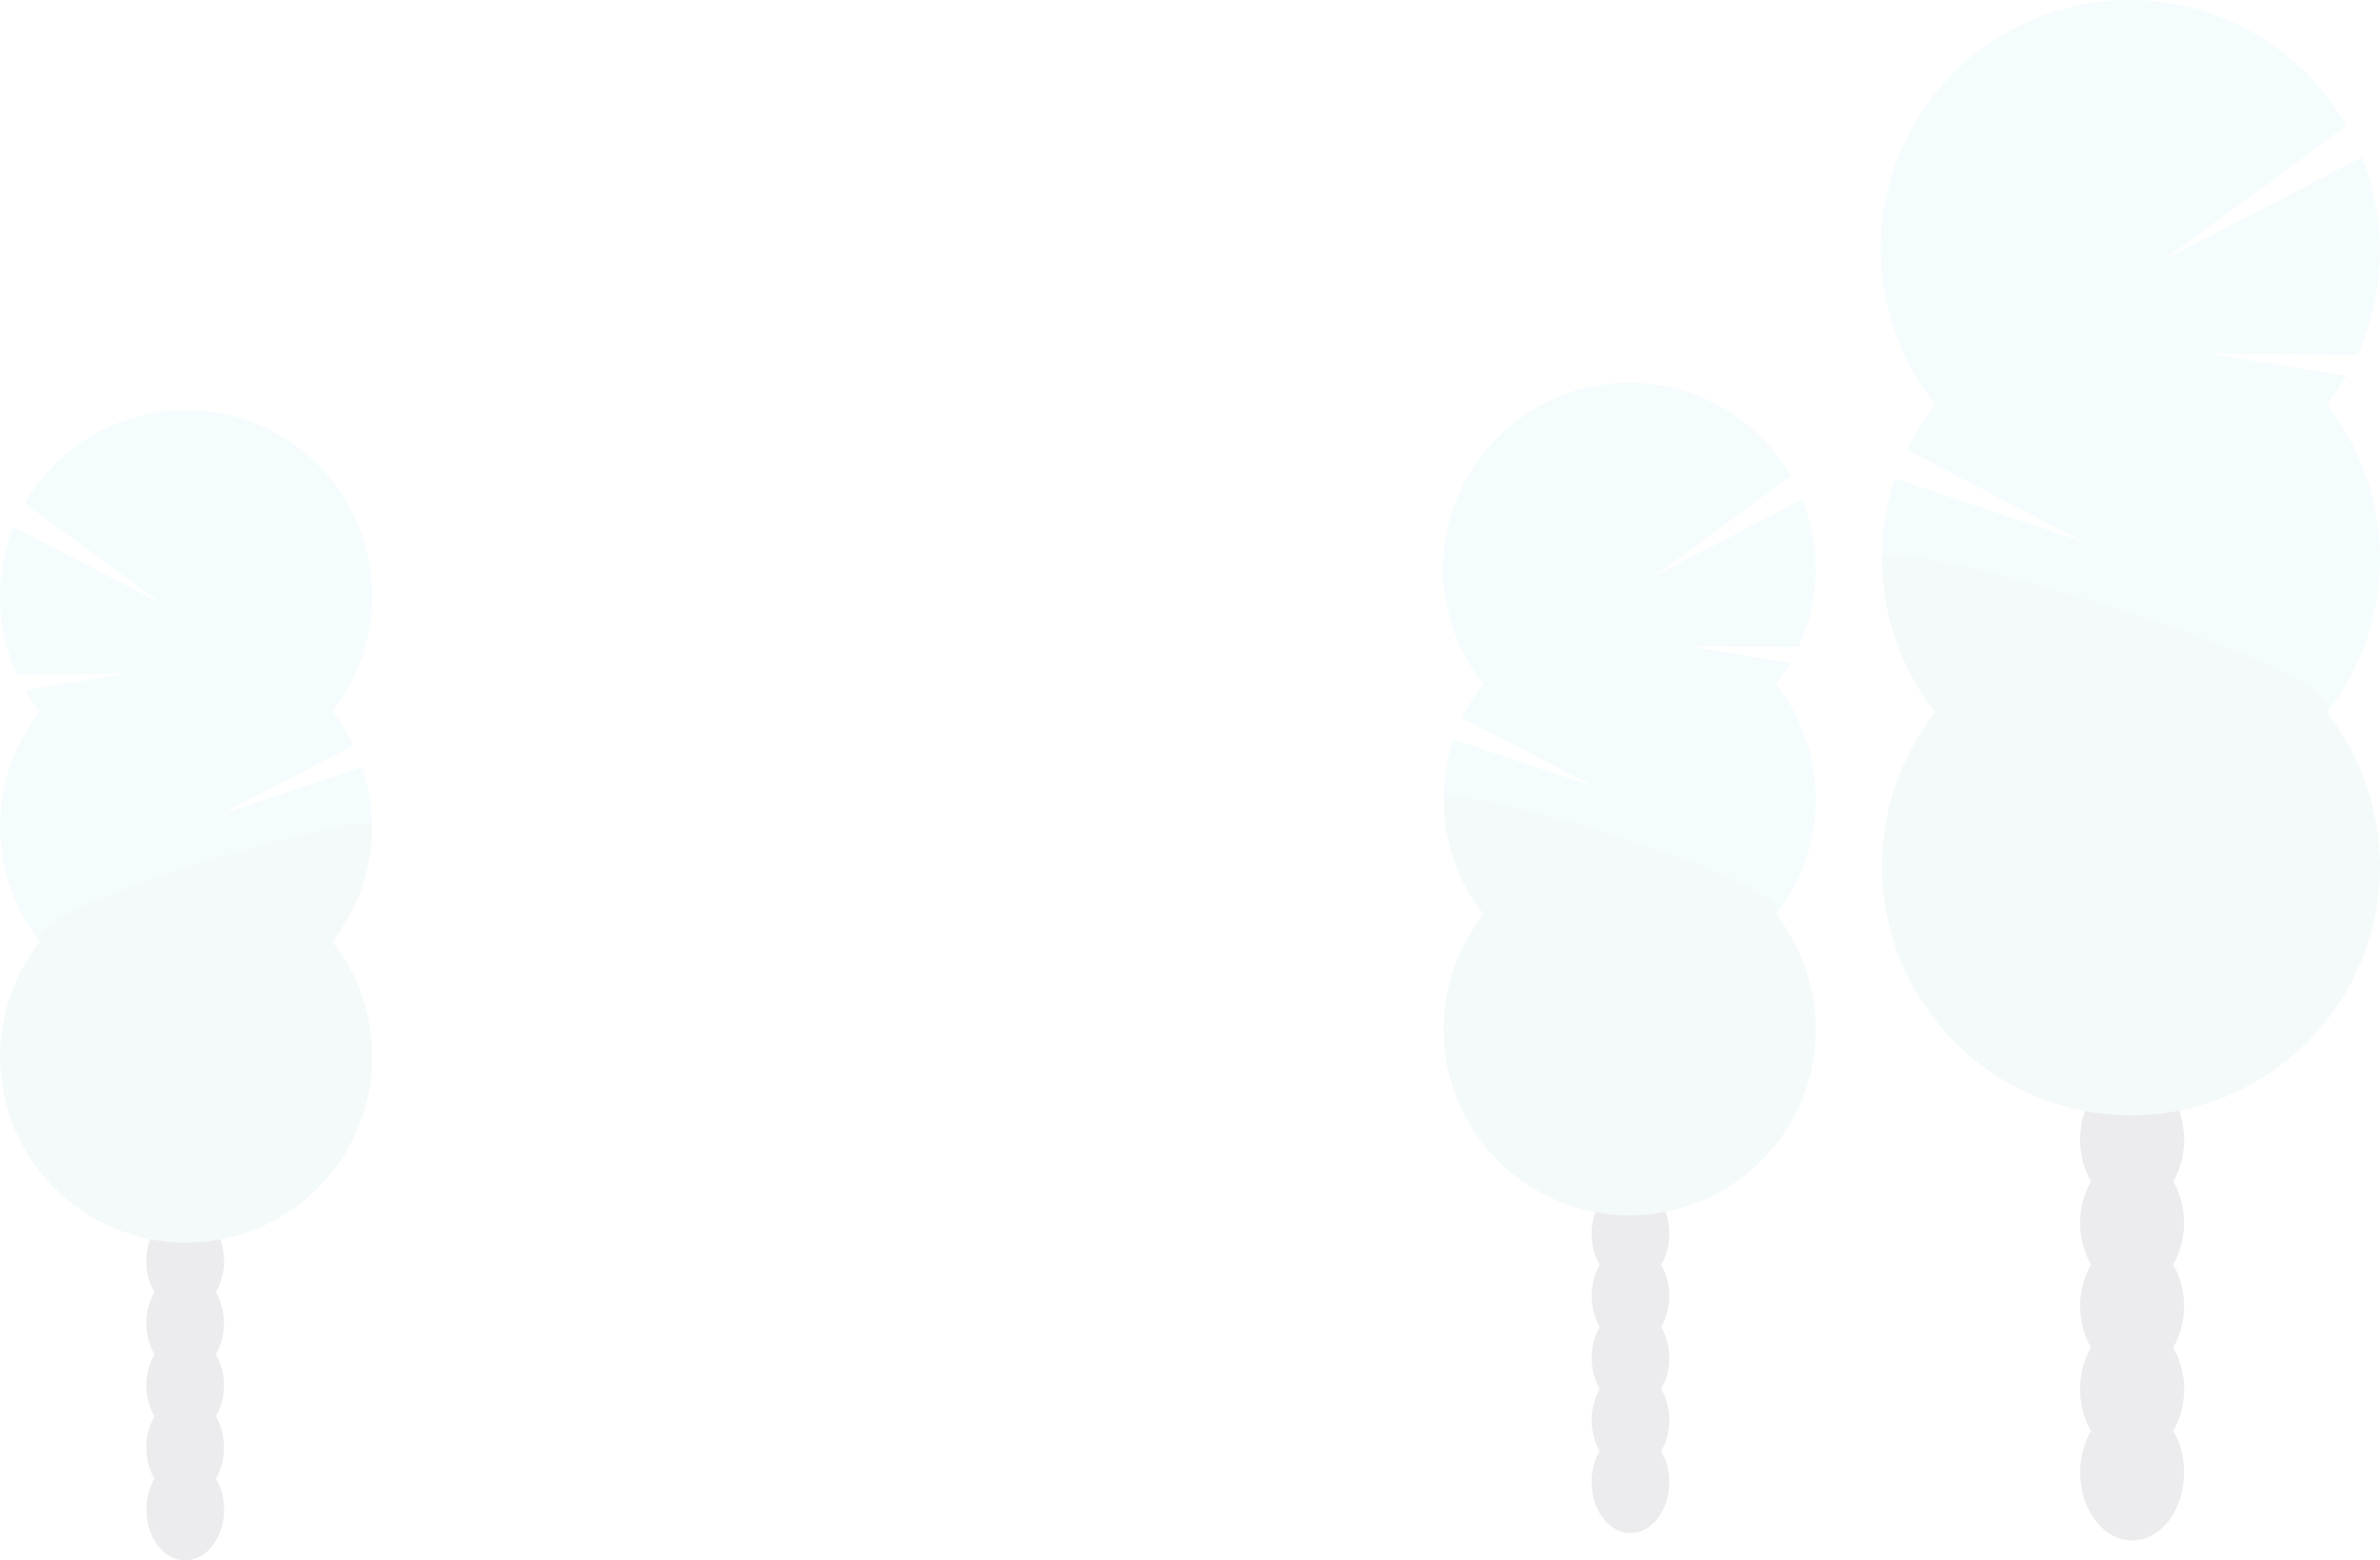 <svg xmlns="http://www.w3.org/2000/svg" width="287.436" height="188.496" viewBox="0 0 287.436 188.496">
  <g id="Group_8264" data-name="Group 8264" transform="translate(72.28 -236.001)">
    <g id="Group_8227" data-name="Group 8227" transform="translate(-72.28 285.548)" opacity="0.1">
      <ellipse id="Ellipse_656" data-name="Ellipse 656" cx="4.694" cy="6.139" rx="4.694" ry="6.139" transform="translate(17.677 126.67)" fill="#3f3d56"/>
      <path id="Path_2851" data-name="Path 2851" d="M664.165,437.215a7.407,7.407,0,0,0,.976-3.751c0-3.392-2.1-6.144-4.688-6.144s-4.694,2.758-4.694,6.144a7.352,7.352,0,0,0,.982,3.751,7.666,7.666,0,0,0,0,7.507,7.667,7.667,0,0,0,0,7.507,7.352,7.352,0,0,0-.982,3.751c0,3.392,2.1,6.144,4.694,6.144s4.688-2.758,4.688-6.144a7.407,7.407,0,0,0-.976-3.751,7.721,7.721,0,0,0,0-7.507A7.722,7.722,0,0,0,664.165,437.215Z" transform="translate(-638.088 -330.677)" fill="#3f3d56"/>
      <ellipse id="Ellipse_657" data-name="Ellipse 657" cx="4.694" cy="6.139" rx="4.694" ry="6.139" transform="translate(17.677 89.142)" fill="#3f3d56"/>
      <ellipse id="Ellipse_658" data-name="Ellipse 658" cx="4.694" cy="6.139" rx="4.694" ry="6.139" transform="translate(17.677 81.635)" fill="#3f3d56"/>
      <path id="Path_2852" data-name="Path 2852" d="M628.53,288.51a21.5,21.5,0,0,1-1.748-2.57l12.327-2.024-13.331.1a22.526,22.526,0,0,1-.43-17.81l17.887,9.283-16.5-12.134A22.476,22.476,0,1,1,663.852,288.5a22.732,22.732,0,0,1,2.565,4.1l-16,8.312,17.06-5.725a22.482,22.482,0,0,1-3.624,21.1,22.471,22.471,0,1,1-35.3,0,22.471,22.471,0,0,1,0-27.788Z" transform="translate(-623.72 -252.103)" fill="#9adee7"/>
      <path id="Path_2853" data-name="Path 2853" d="M668.67,343.031a22.377,22.377,0,0,1-4.81,13.894,22.471,22.471,0,1,1-35.3,0C625.538,353.1,668.67,340.51,668.67,343.031Z" transform="translate(-623.729 -292.73)" opacity="0.1"/>
    </g>
    <g id="Group_8228" data-name="Group 8228" transform="translate(154.865 236.001)" opacity="0.1">
      <ellipse id="Ellipse_659" data-name="Ellipse 659" cx="6.277" cy="8.218" rx="6.277" ry="8.218" transform="translate(24.081 169.649)" fill="#3f3d56"/>
      <path id="Path_2854" data-name="Path 2854" d="M1080.5,410.233a9.93,9.93,0,0,1-1.313-5.025c0-4.539,2.813-8.218,6.282-8.218s6.277,3.679,6.277,8.218a9.929,9.929,0,0,1-1.313,5.025,10.264,10.264,0,0,1,0,10.044,10.264,10.264,0,0,1,0,10.044,9.9,9.9,0,0,1,1.313,5.025c0,4.534-2.813,8.218-6.277,8.218s-6.282-3.684-6.282-8.218a9.893,9.893,0,0,1,1.313-5.025,10.265,10.265,0,0,1,0-10.044A10.265,10.265,0,0,1,1080.5,410.233Z" transform="translate(-1055.115 -267.528)" fill="#3f3d56"/>
      <ellipse id="Ellipse_660" data-name="Ellipse 660" cx="6.277" cy="8.218" rx="6.277" ry="8.218" transform="translate(24.081 119.429)" fill="#3f3d56"/>
      <ellipse id="Ellipse_661" data-name="Ellipse 661" cx="6.277" cy="8.218" rx="6.277" ry="8.218" transform="translate(24.081 109.385)" fill="#3f3d56"/>
      <path id="Path_2855" data-name="Path 2855" d="M1089.4,211.133a29.3,29.3,0,0,0,2.339-3.442l-16.492-2.708,17.838.132a30.126,30.126,0,0,0,.551-23.828L1069.7,193.7l22.063-16.227a30.077,30.077,0,1,0-49.641,33.645,30.082,30.082,0,0,0-3.431,5.483l21.417,11.153-22.829-7.661a30.076,30.076,0,0,0,4.848,28.24,30.071,30.071,0,1,0,47.269,0,30.071,30.071,0,0,0,0-37.186Z" transform="translate(-1035.541 -162.271)" fill="#9adee7"/>
      <path id="Path_2856" data-name="Path 2856" d="M1035.81,284.21a29.933,29.933,0,0,0,6.437,18.593,30.071,30.071,0,1,0,47.269,0C1093.547,297.684,1035.81,280.834,1035.81,284.21Z" transform="translate(-1035.661 -216.754)" opacity="0.1"/>
    </g>
    <g id="Group_8229" data-name="Group 8229" transform="translate(102.034 282.239)" opacity="0.1">
      <ellipse id="Ellipse_662" data-name="Ellipse 662" cx="4.694" cy="6.139" rx="4.694" ry="6.139" transform="translate(17.9 126.67)" fill="#3f3d56"/>
      <path id="Path_2857" data-name="Path 2857" d="M973.206,431.215a7.407,7.407,0,0,1-.976-3.751c0-3.392,2.1-6.144,4.688-6.144s4.694,2.758,4.694,6.144a7.352,7.352,0,0,1-.982,3.751,7.667,7.667,0,0,1,0,7.507,7.666,7.666,0,0,1,0,7.507,7.352,7.352,0,0,1,.982,3.751c0,3.392-2.1,6.144-4.694,6.144s-4.688-2.758-4.688-6.144a7.406,7.406,0,0,1,.976-3.751,7.722,7.722,0,0,1,0-7.507,7.722,7.722,0,0,1,0-7.507Z" transform="translate(-954.319 -324.677)" fill="#3f3d56"/>
      <ellipse id="Ellipse_663" data-name="Ellipse 663" cx="4.694" cy="6.139" rx="4.694" ry="6.139" transform="translate(17.9 89.142)" fill="#3f3d56"/>
      <ellipse id="Ellipse_664" data-name="Ellipse 664" cx="4.694" cy="6.139" rx="4.694" ry="6.139" transform="translate(17.9 81.635)" fill="#3f3d56"/>
      <path id="Path_2858" data-name="Path 2858" d="M979.912,282.51a21.506,21.506,0,0,0,1.748-2.57l-12.327-2.024,13.331.1a22.525,22.525,0,0,0,.43-17.81l-17.887,9.283,16.5-12.134A22.476,22.476,0,1,0,944.59,282.5a22.733,22.733,0,0,0-2.565,4.1l16,8.312-17.027-5.72a22.482,22.482,0,0,0,3.624,21.1,22.471,22.471,0,1,0,35.3,0,22.471,22.471,0,0,0,0-27.788Z" transform="translate(-939.756 -246.103)" fill="#9adee7"/>
      <path id="Path_2859" data-name="Path 2859" d="M939.791,337.031a22.377,22.377,0,0,0,4.81,13.894,22.471,22.471,0,1,0,35.3,0C982.923,347.1,939.791,334.51,939.791,337.031Z" transform="translate(-939.767 -286.73)" opacity="0.1"/>
    </g>
  </g>
</svg>
